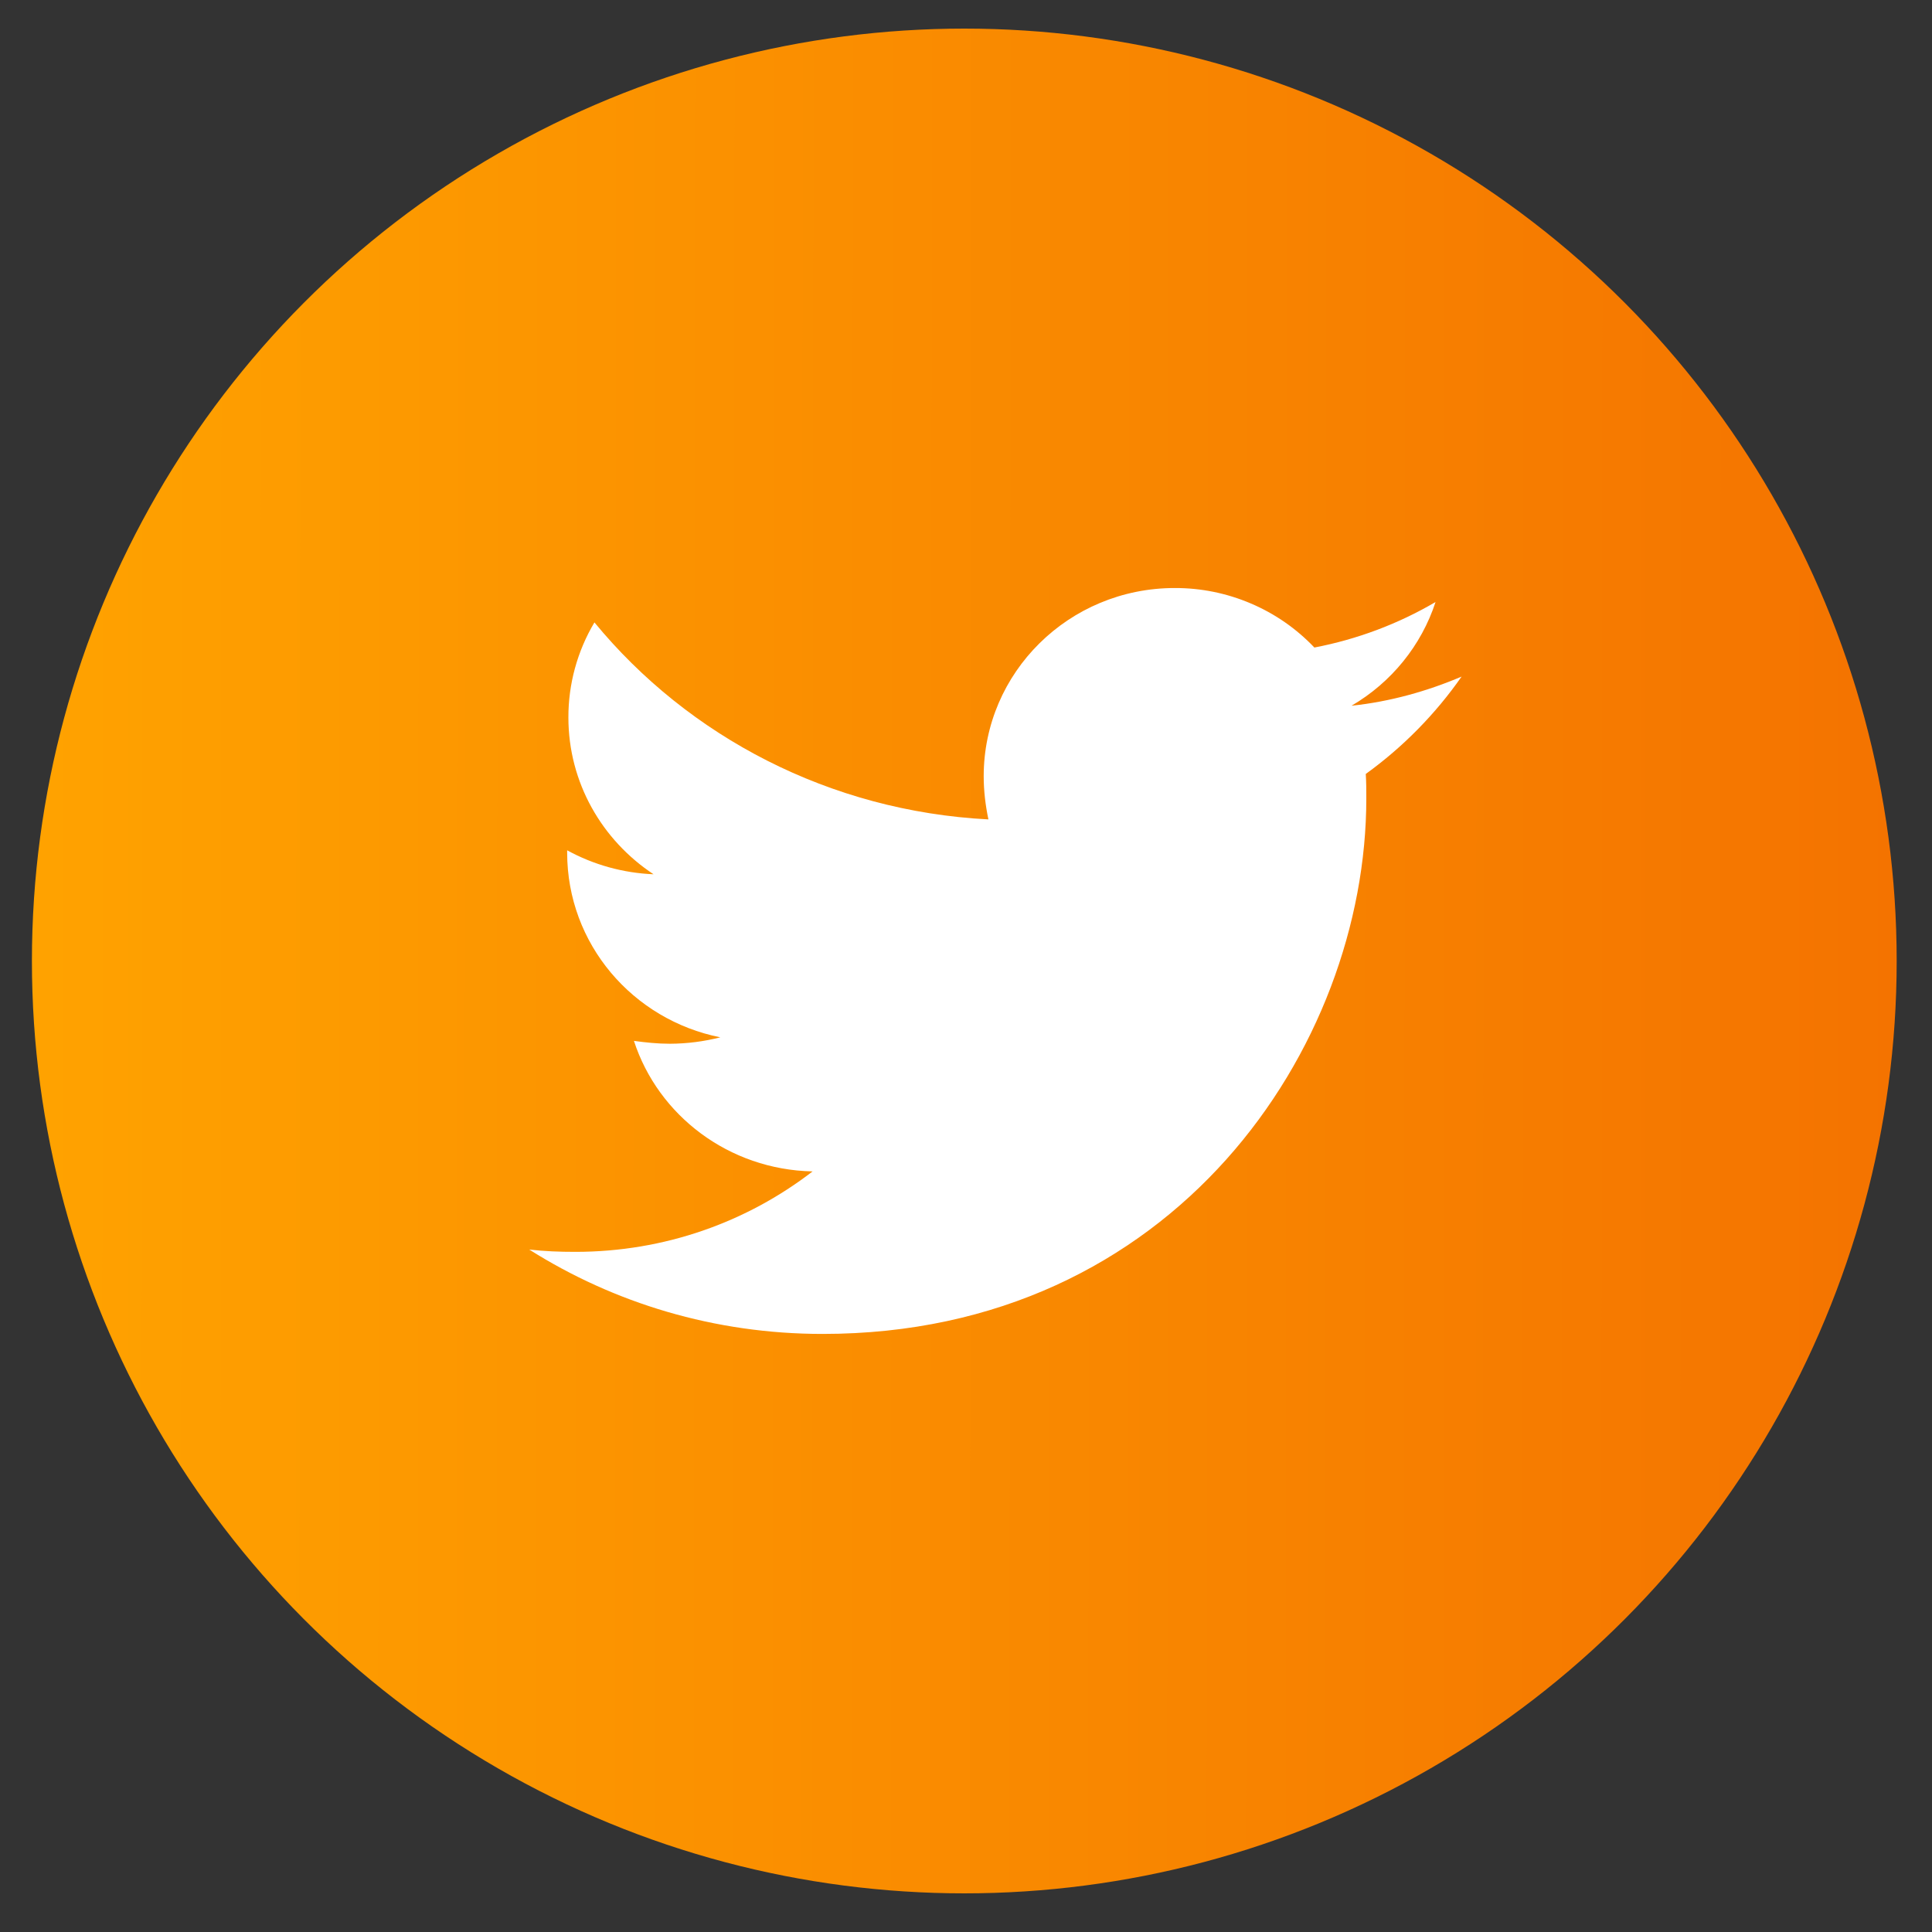<svg width="25" height="25" viewBox="0 0 25 25" fill="none" xmlns="http://www.w3.org/2000/svg">
<rect x="0" y="0" width="25" height="25" fill="#333333" stroke="none"/>
<circle cx="12.478" cy="12.435" r="12.065" fill="url(#paint0_linear_1111_35981)"/>
<path d="M18.913 8.755C18.469 8.944 17.986 9.08 17.489 9.132C18.005 8.83 18.392 8.353 18.576 7.79C18.092 8.074 17.561 8.273 17.008 8.379C16.776 8.135 16.497 7.941 16.186 7.809C15.875 7.676 15.54 7.608 15.201 7.609C13.831 7.609 12.729 8.703 12.729 10.045C12.729 10.233 12.752 10.422 12.79 10.603C10.738 10.497 8.908 9.532 7.692 8.054C7.47 8.427 7.354 8.852 7.355 9.284C7.355 10.129 7.792 10.874 8.457 11.313C8.065 11.297 7.682 11.191 7.339 11.003V11.033C7.339 12.216 8.189 13.197 9.321 13.423C9.109 13.477 8.89 13.505 8.67 13.506C8.509 13.506 8.357 13.49 8.203 13.469C8.517 14.434 9.429 15.135 10.515 15.158C9.665 15.813 8.601 16.199 7.445 16.199C7.238 16.199 7.046 16.192 6.848 16.169C7.944 16.861 9.244 17.261 10.645 17.261C15.192 17.261 17.68 13.552 17.68 10.332C17.68 10.226 17.68 10.12 17.673 10.015C18.154 9.668 18.576 9.238 18.913 8.755Z" fill="white"/>
<defs>
<linearGradient id="paint0_linear_1111_35981" x1="0.578" y1="0.369" x2="24.56" y2="0.388" gradientUnits="userSpaceOnUse">
<stop stop-color="#FFA200"/>
<stop offset="1" stop-color="#F47300"/>
</linearGradient>
</defs>
</svg>
